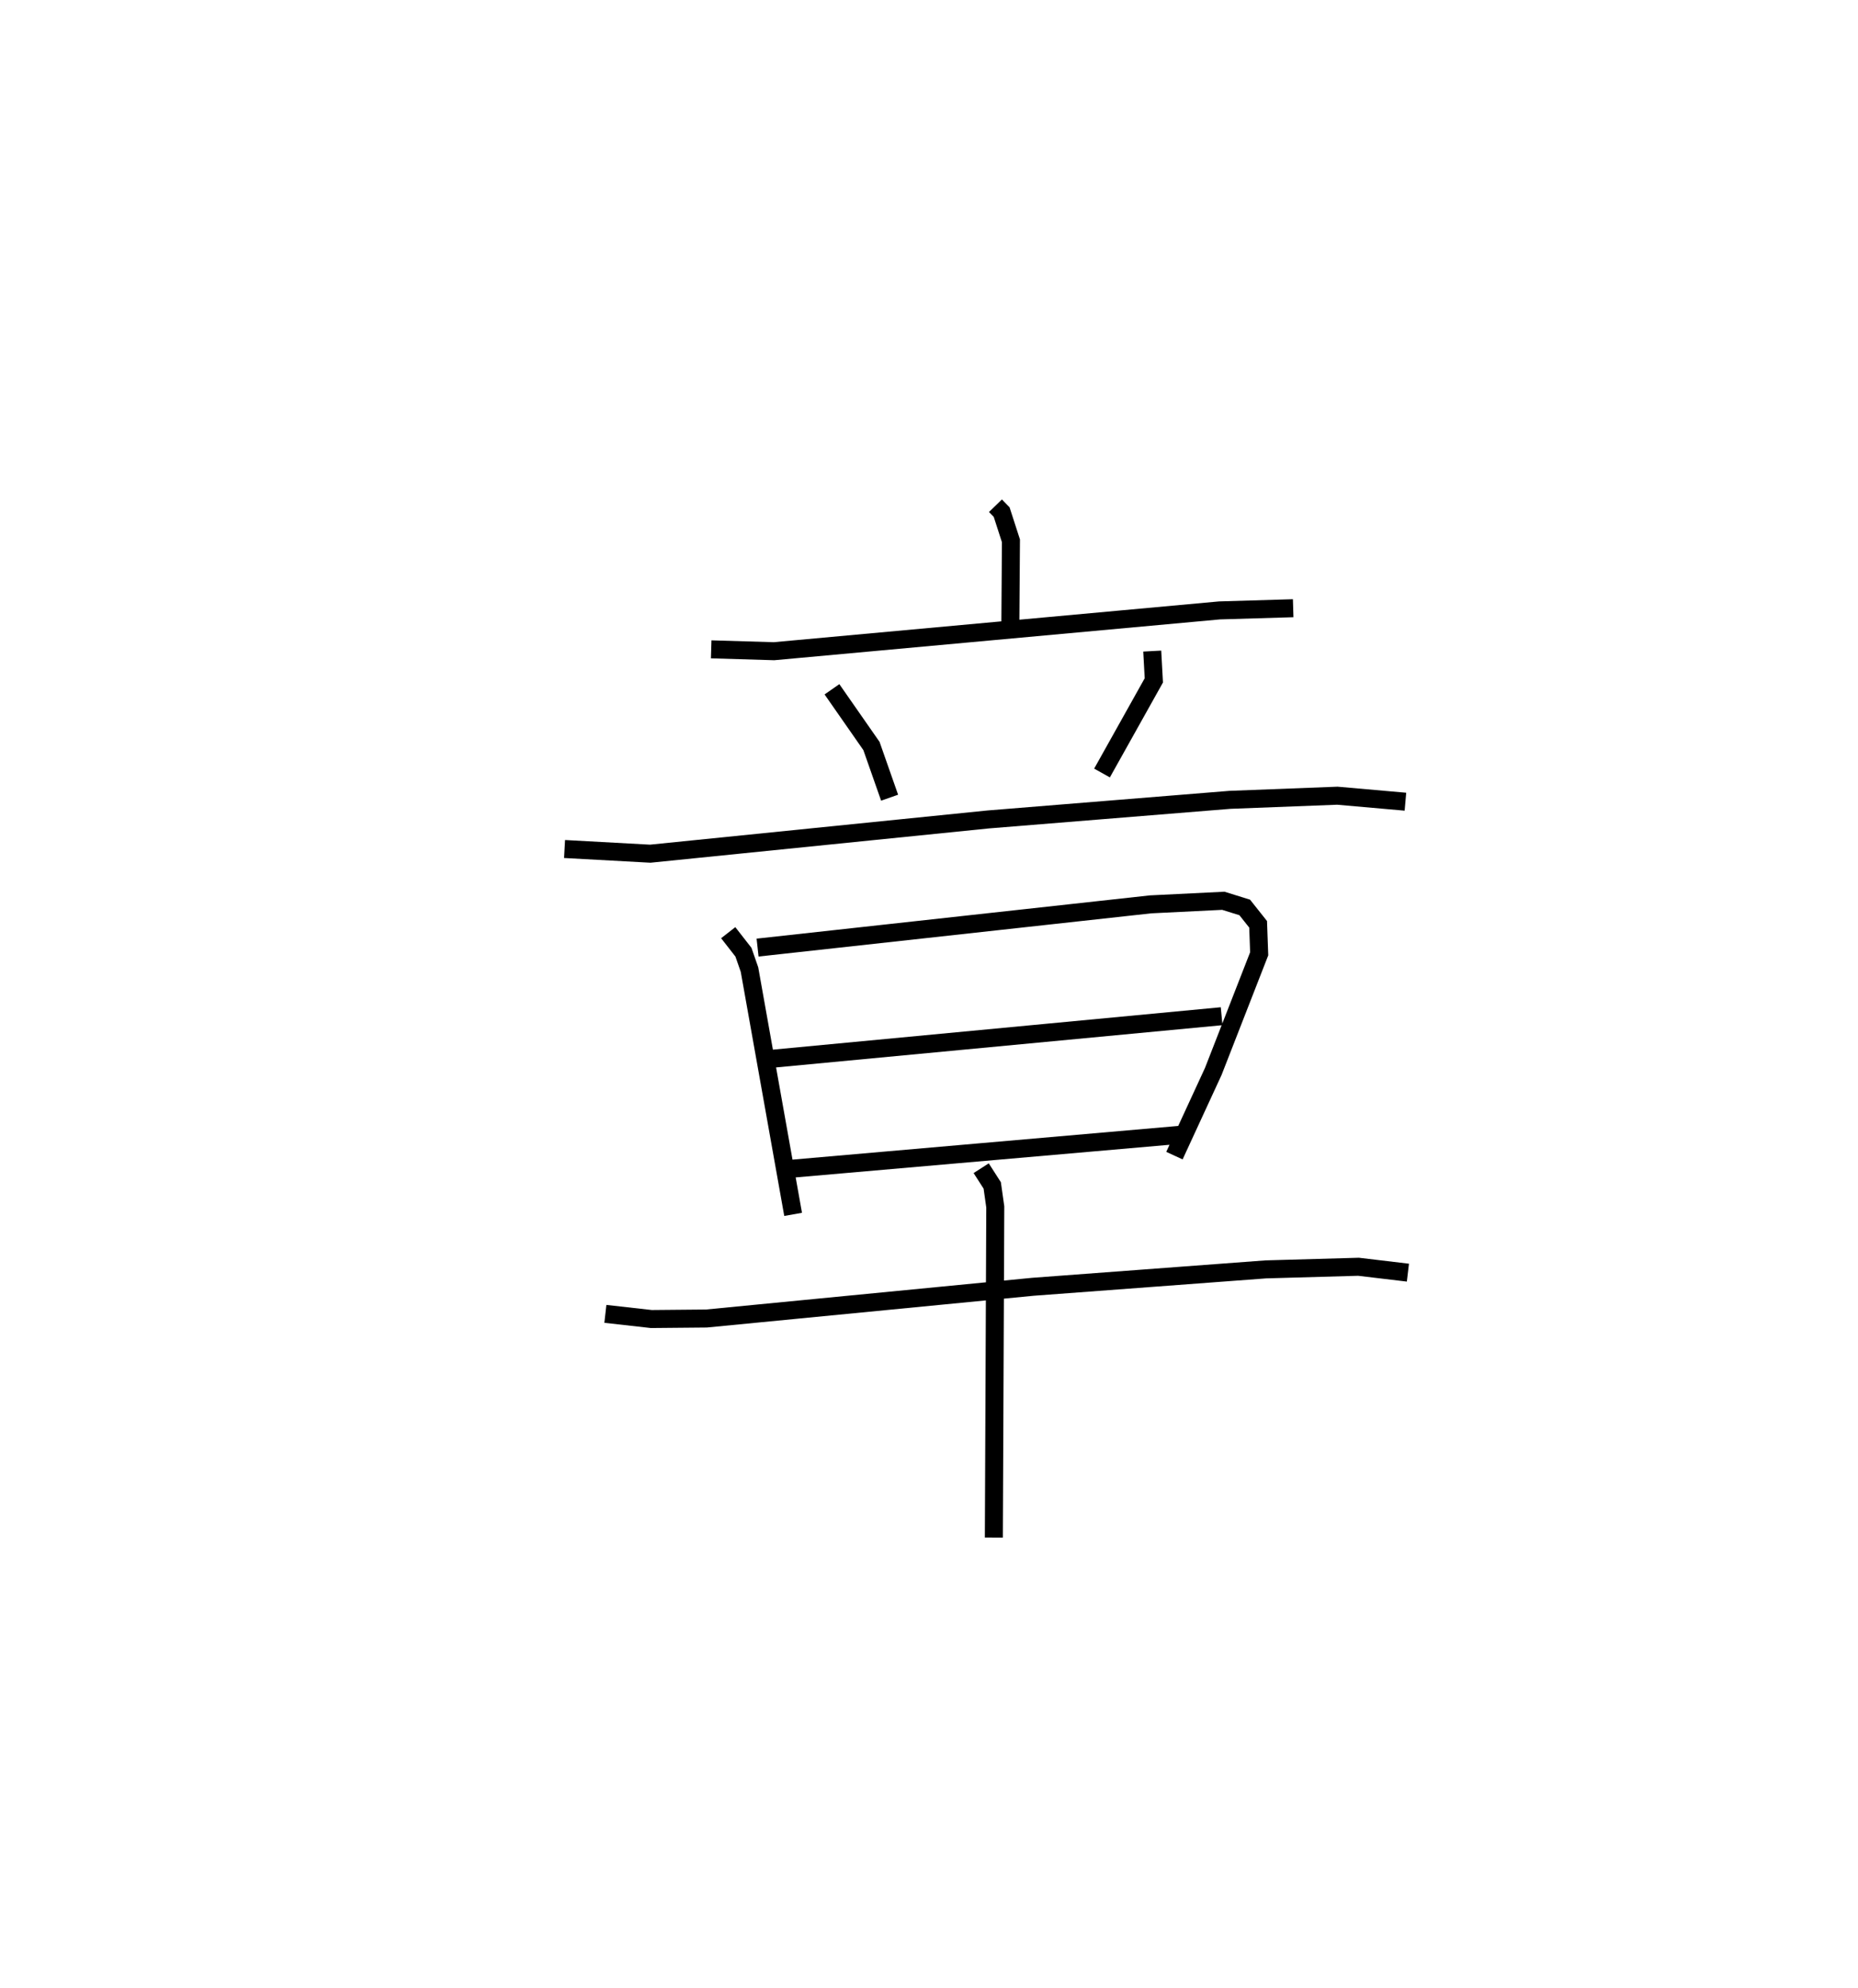 <?xml version="1.0" encoding="utf-8" ?>
<svg baseProfile="full" height="110.398" version="1.1" width="103.192" xmlns="http://www.w3.org/2000/svg" xmlns:ev="http://www.w3.org/2001/xml-events" xmlns:xlink="http://www.w3.org/1999/xlink"><defs /><rect fill="white" height="110.398" width="103.192" x="0" y="0" /><path d="M25,25 m0.0,0.0 m30.287,3.088 l0.344,0.354 0.516,1.596 l-0.032,4.477 m-16.616,1.55 l3.488,0.104 24.744,-2.266 l4.091,-0.122 m-25.616,4.503 l2.194,3.149 1.008,2.872 m14.586,-8.143 l0.089,1.627 -2.878,5.145 m-29.85,4.221 l4.759,0.26 18.769,-1.902 l13.426,-1.089 5.967,-0.23 l3.78,0.333 m-37.612,7.275 l0.846,1.084 0.336,0.966 l2.423,13.595 m-1.974,-14.817 l21.826,-2.401 4.041,-0.199 l1.189,0.37 0.744,0.937 l0.059,1.638 -2.55,6.535 l-2.157,4.675 m-22.471,-5.368 l25.092,-2.376 m-23.895,8.473 l21.645,-1.89 m-31.976,9.949 l2.552,0.287 3.058,-0.028 l18.128,-1.762 12.939,-0.967 l5.15,-0.146 2.745,0.327 m-23.7,-5.801 l0.614,0.957 0.169,1.194 l-0.079,18.364 " fill="none" stroke="black" stroke-width="1" /></svg>